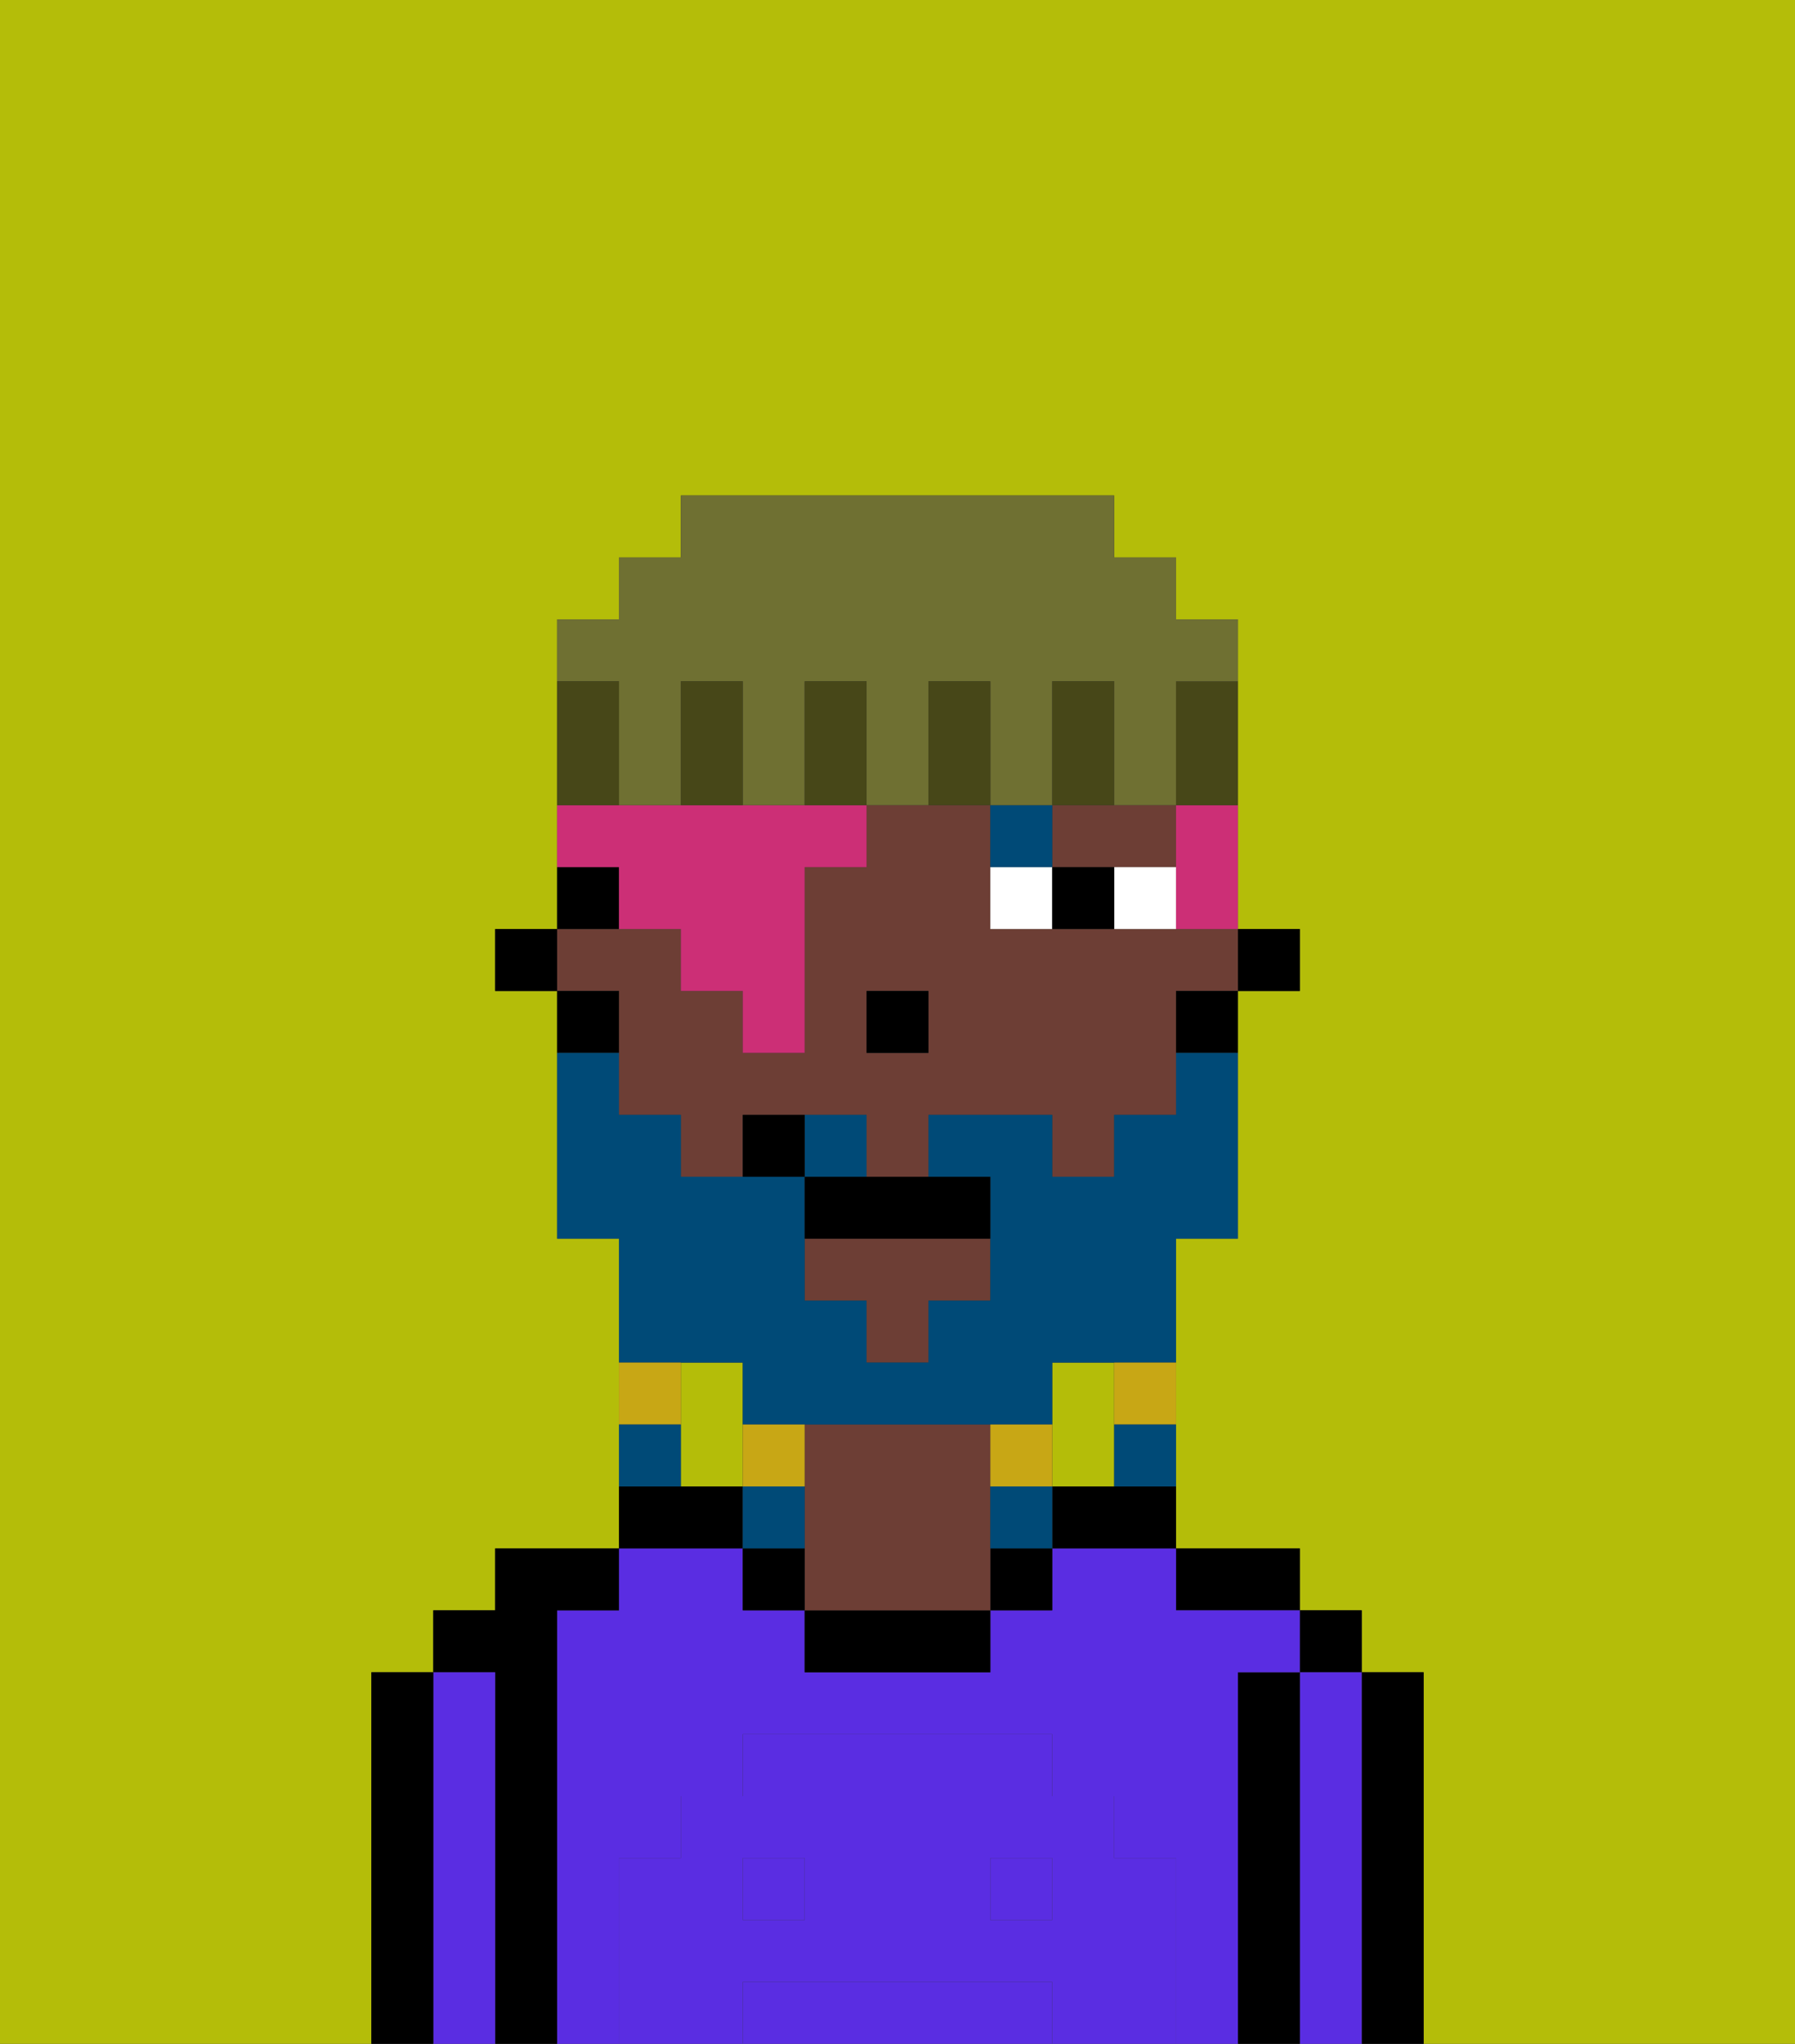 <svg xmlns="http://www.w3.org/2000/svg" viewBox="0 0 29 33"><rect x="0" y="0" width="29" height="33" fill="#333333" stroke="none"/><defs><style>polygon,rect,path{shape-rendering:crispedges;}.ga2-1{fill:#b4bd09;}.ga2-2{fill:#000000;}.ga2-3{fill:#5a2de2;}.ga2-4{fill:#6d3e35;}.ga2-5{fill:#5a2de2;}.ga2-6{fill:#ffffff;}.ga2-7{fill:#004a77;}.ga2-8{fill:#004a77;}.ga2-9{fill:#c8a715;}.ga2-10{fill:#cc2f76;}.ga2-11{fill:#474718;}.ga2-12{fill:#6f7032;}</style></defs><path class="ga2-1" d="M18,24V22H17v2Z"/><path class="ga2-1" d="M12,22H11v2h1V22Z"/><path class="ga2-1" d="M6,32V27H7V26H8V25h2V20H9V16H8V15H9V10h1V9h1V8h7V9h1v1h1v5h1v1H20v4H19v5h2v1h1v1h1v6h6V0H0V33H6Z"/><path class="ga2-2" d="M23,27H22v6h1V27Z"/><rect class="ga2-2" x="21" y="26" width="1" height="1"/><path class="ga2-3" d="M22,27H21v6h1V27Z"/><path class="ga2-2" d="M21,27H20v6h1V27Z"/><path class="ga2-2" d="M20,26h1V25H19v1Z"/><path class="ga2-3" d="M20,27h1V26H19V25H17v1H16v1H13V26H12V25H10v1H9v7h1V30h1V29h1V28h5v1h1v1h1v3h1V27Z"/><rect class="ga2-3" x="16" y="30" width="1" height="1"/><rect class="ga2-3" x="12" y="30" width="1" height="1"/><path class="ga2-3" d="M16,32H12v1h5V32Z"/><path class="ga2-2" d="M17,24v1h2V24H17Z"/><rect class="ga2-2" x="16" y="25" width="1" height="1"/><path class="ga2-2" d="M13,26v1h3V26H13Z"/><path class="ga2-4" d="M16,24V23H13v3h3V24Z"/><path class="ga2-2" d="M12,25v1h1V25Z"/><path class="ga2-2" d="M12,24H10v1h2Z"/><path class="ga2-2" d="M9,26h1V25H8v1H7v1H8v6H9V26Z"/><path class="ga2-3" d="M8,27H7v6H8V27Z"/><path class="ga2-2" d="M7,27H6v6H7V27Z"/><path class="ga2-5" d="M19,30H18V29H17V28H12v1H11v1H10v3h2V32h5v1h2V30Zm-6,1H12V30h1Zm4,0H16V30h1Z"/><rect class="ga2-2" x="20" y="15" width="1" height="1"/><path class="ga2-4" d="M18,14h1V13H17v1Z"/><path class="ga2-4" d="M10,17v1h1v1h1V18h2v1h1V18h2v1h1V18h1V16h1V15H16V13H14v1H13v3H12V16H11V15H9v1h1Zm4-1h1v1H14Z"/><polygon class="ga2-4" points="13 21 14 21 14 22 15 22 15 21 16 21 16 20 13 20 13 21"/><path class="ga2-2" d="M19,17h1V16H19Z"/><path class="ga2-2" d="M10,14H9v1h1Z"/><path class="ga2-2" d="M10,16H9v1h1Z"/><rect class="ga2-2" x="8" y="15" width="1" height="1"/><rect class="ga2-2" x="14" y="16" width="1" height="1"/><path class="ga2-6" d="M18,14v1h1V14Z"/><path class="ga2-6" d="M16,14v1h1V14Z"/><path class="ga2-2" d="M17,14v1h1V14Z"/><path class="ga2-7" d="M17,13H16v1h1Z"/><path class="ga2-8" d="M12,22v1h5V22h2V20h1V17H19v1H18v1H17V18H15v1h1v2H15v1H14V21H13V19H11V18H10V17H9v3h1v2h2Z"/><path class="ga2-8" d="M14,18H13v1h1Z"/><path class="ga2-9" d="M18,23h1V22H18Z"/><path class="ga2-8" d="M18,24h1V23H18Z"/><path class="ga2-9" d="M17,24V23H16v1Z"/><path class="ga2-8" d="M16,24v1h1V24Z"/><path class="ga2-9" d="M13,23H12v1h1Z"/><path class="ga2-8" d="M13,24H12v1h1Z"/><path class="ga2-9" d="M11,22H10v1h1Z"/><path class="ga2-8" d="M11,23H10v1h1Z"/><path class="ga2-2" d="M13,19v1h3V19H13Z"/><path class="ga2-2" d="M12,18v1h1V18Z"/><path class="ga2-10" d="M19,14v1h1V13H19Z"/><path class="ga2-10" d="M10,15h1v1h1v1h1V14h1V13H9v1h1Z"/><path class="ga2-11" d="M19,12v1h1V11H19Z"/><path class="ga2-12" d="M10,12v1h1V11h1v2h1V11h1v2h1V11h1v2h1V11h1v2h1V11h1V10H19V9H18V8H11V9H10v1H9v1h1Z"/><path class="ga2-11" d="M18,12V11H17v2h1Z"/><path class="ga2-11" d="M15,11v2h1V11Z"/><path class="ga2-11" d="M13,11v2h1V11Z"/><path class="ga2-11" d="M11,11v2h1V11Z"/><path class="ga2-11" d="M10,12V11H9v2h1Z"/></svg>